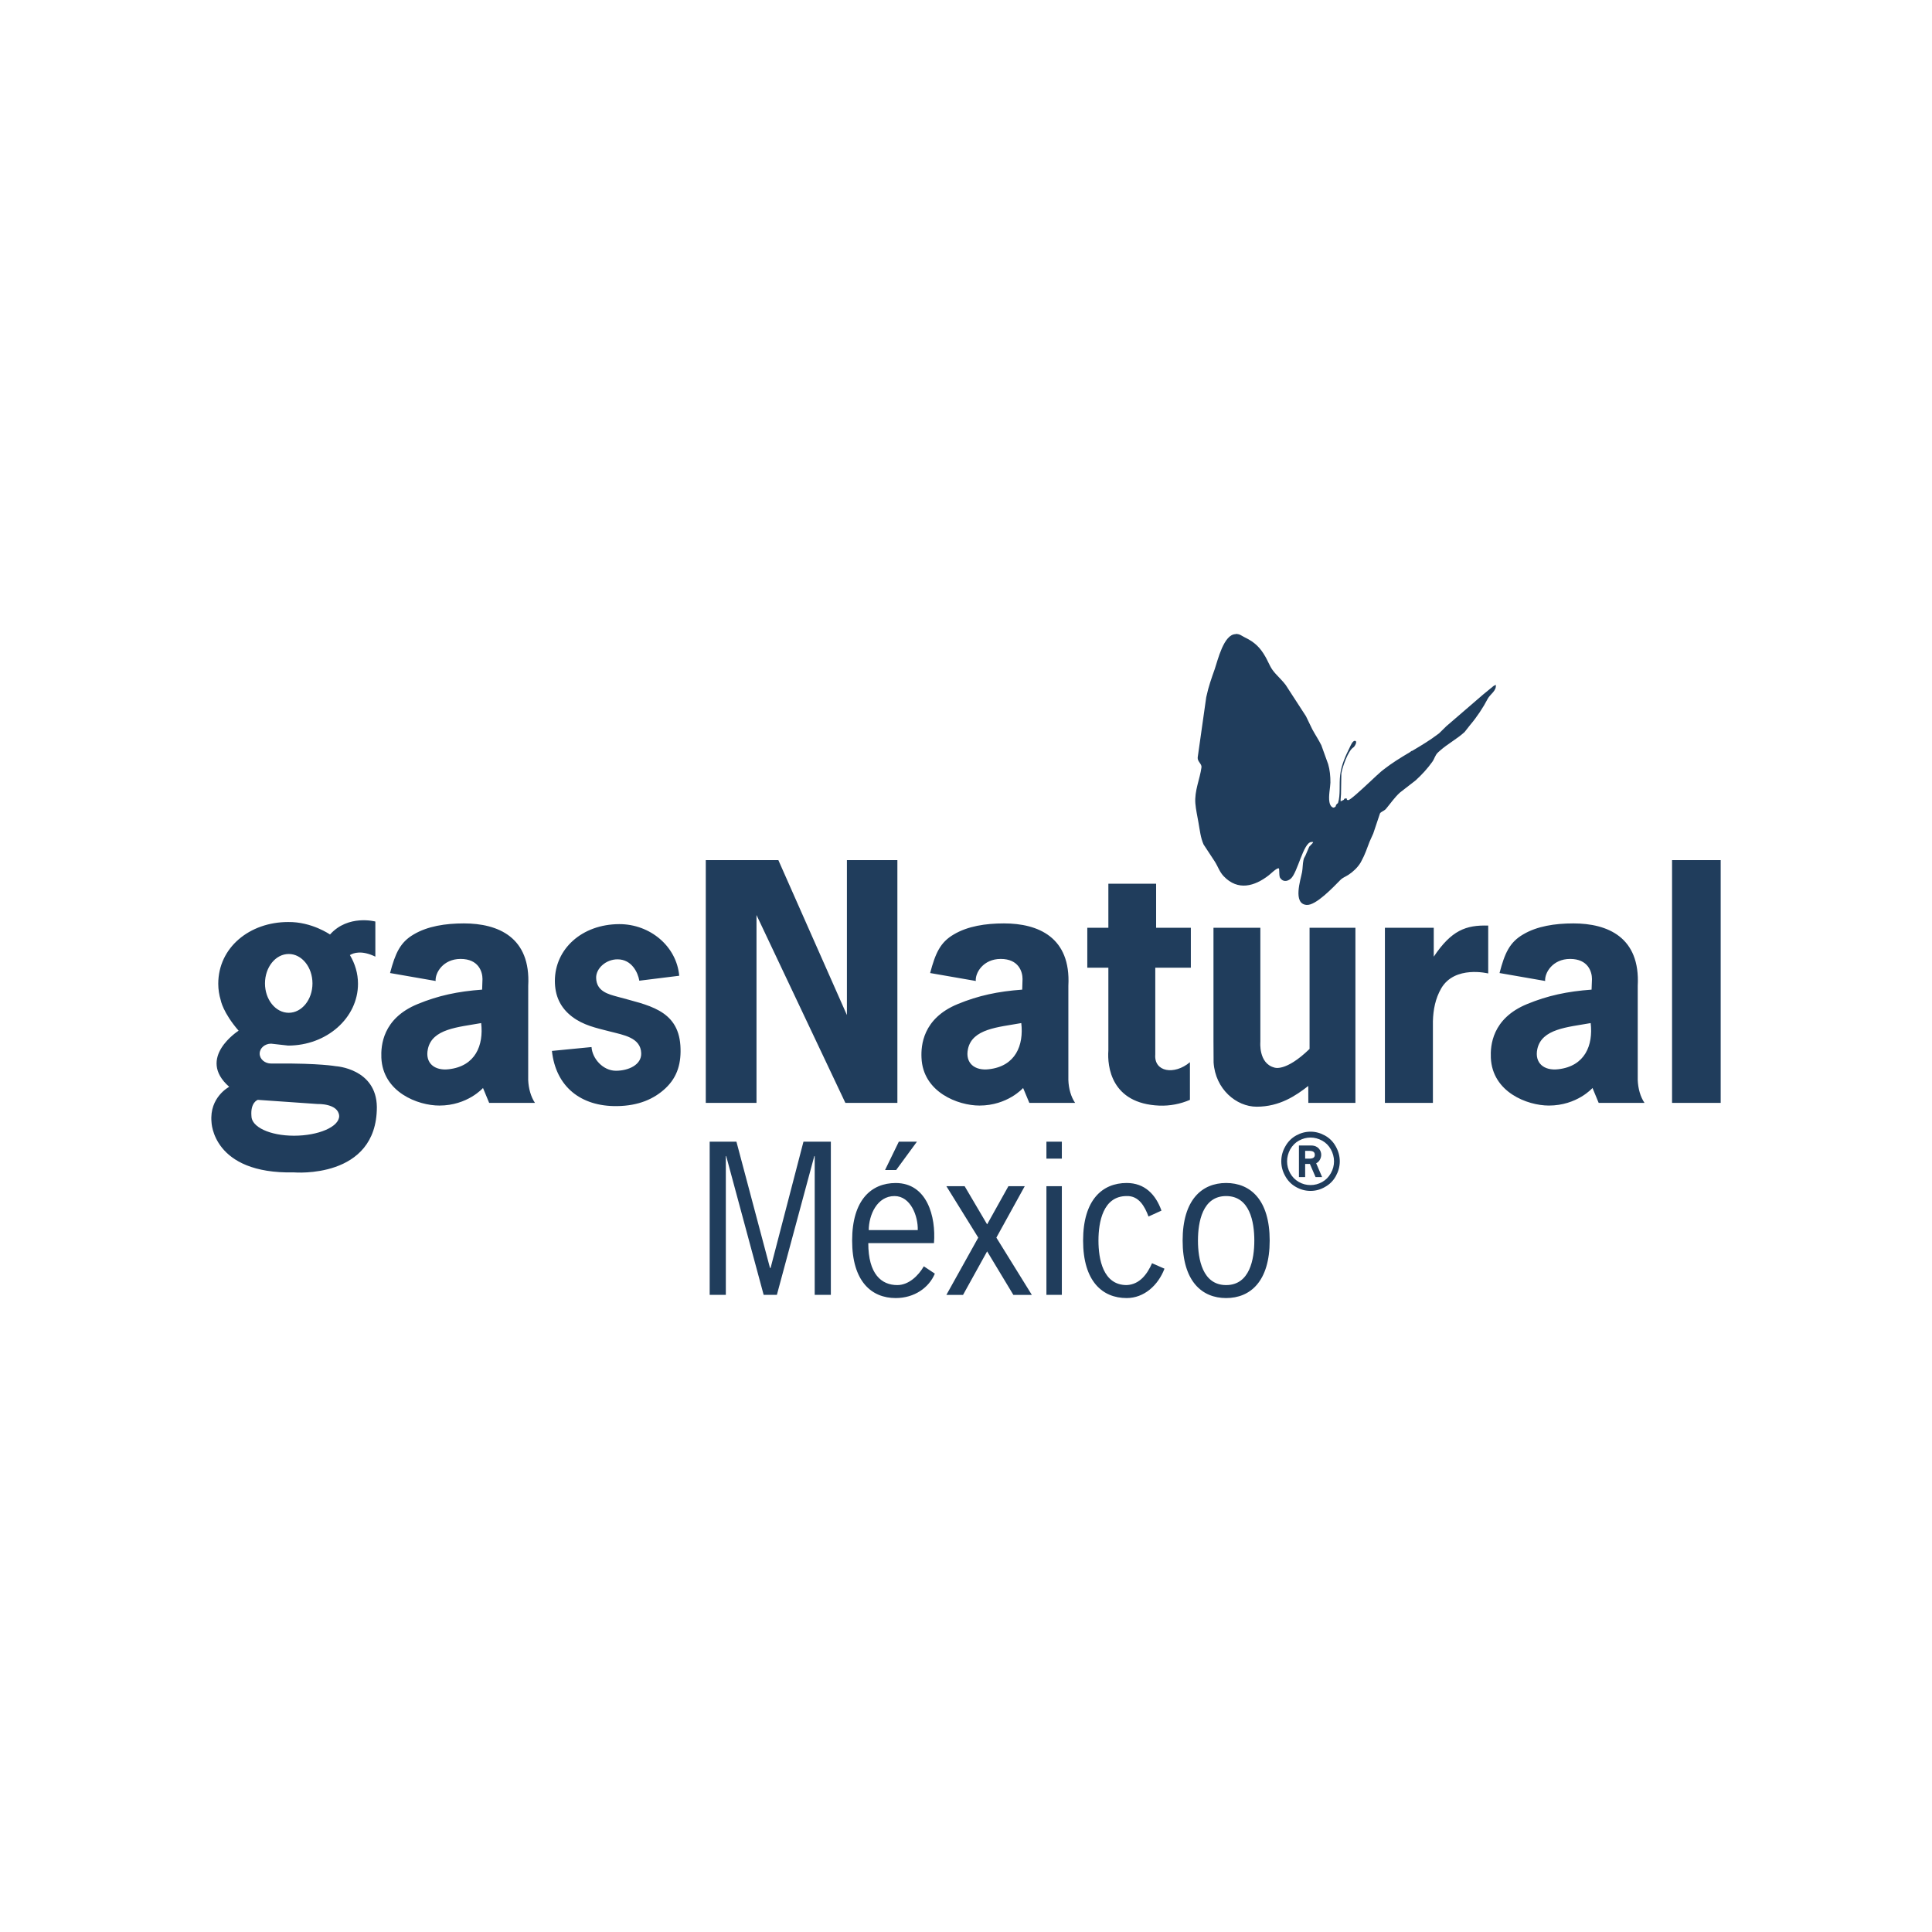 <svg width="64" height="64" viewBox="0 0 64 64" fill="none" xmlns="http://www.w3.org/2000/svg">
<path d="M26.616 37.819H27.523V42.894H26.988V38.296H26.975L25.735 42.894H25.297L24.056 38.296H24.044V42.894H23.509V37.819H24.395L25.507 42.002H25.527L26.616 37.819ZM29.727 28.492H28.055V33.625L25.784 28.492H23.38V36.534H25.06V30.311L28.004 36.534H29.727V28.492ZM30.603 41.948L30.968 42.191C30.775 42.654 30.292 43 29.671 43C28.868 43 28.228 42.446 28.228 41.096C28.228 39.745 28.868 39.189 29.671 39.189C30.71 39.189 31.009 40.299 30.939 41.18H28.763C28.763 42.209 29.201 42.57 29.724 42.57C30.101 42.57 30.421 42.262 30.603 41.948ZM28.778 40.749H30.402C30.415 40.285 30.167 39.621 29.631 39.621C29.058 39.621 28.782 40.239 28.778 40.749ZM36.716 34.799C36.678 35.32 36.802 36.559 38.404 36.625C38.753 36.638 39.099 36.572 39.418 36.434V35.187C38.9 35.623 38.224 35.509 38.27 34.934V32.056H39.448V30.733H38.298V29.274H36.716V30.733H36.018V32.056H36.716V34.799ZM12.484 36.673C12.483 39.075 9.738 38.837 9.738 38.837C7.031 38.898 7.006 37.165 7.006 37.165C6.932 36.343 7.593 36.002 7.593 36.002C6.495 35.041 7.904 34.143 7.904 34.143C7.381 33.538 7.312 33.133 7.312 33.133C7.26 32.962 7.23 32.778 7.23 32.589C7.23 31.388 8.268 30.543 9.545 30.543C10.327 30.532 10.932 30.957 10.932 30.957C11.532 30.284 12.434 30.527 12.434 30.527V31.69C11.983 31.472 11.715 31.563 11.591 31.638C11.761 31.923 11.859 32.246 11.859 32.589C11.859 33.72 10.823 34.636 9.545 34.636C9.545 34.636 9.351 34.612 8.981 34.573C8.771 34.573 8.602 34.721 8.602 34.903C8.602 35.084 8.771 35.231 8.981 35.231H9.189C10.573 35.219 11.123 35.319 11.123 35.319C11.123 35.319 12.47 35.396 12.484 36.673ZM8.778 32.577C8.778 33.114 9.13 33.55 9.565 33.55C9.998 33.55 10.351 33.114 10.351 32.577C10.351 32.038 9.998 31.602 9.565 31.602C9.13 31.602 8.778 32.038 8.778 32.577ZM11.236 36.969C11.209 36.547 10.525 36.572 10.525 36.572L8.541 36.434C8.541 36.434 8.292 36.51 8.329 36.97C8.329 37.33 8.937 37.622 9.74 37.622C10.543 37.622 11.236 37.33 11.236 36.969ZM29.686 38.759L30.375 37.819H29.775L29.318 38.759H29.686ZM20.456 33.018C20.156 32.936 19.756 32.842 19.748 32.392C19.741 32.085 20.067 31.779 20.456 31.779C20.929 31.779 21.134 32.221 21.178 32.487L22.5 32.323C22.413 31.348 21.537 30.612 20.515 30.613C19.27 30.616 18.381 31.442 18.381 32.493C18.381 32.974 18.55 33.372 18.951 33.679C19.327 33.964 19.737 34.049 20.199 34.168C20.66 34.287 21.223 34.37 21.241 34.889C21.254 35.275 20.817 35.47 20.404 35.47C19.972 35.47 19.62 35.065 19.595 34.685L18.283 34.813C18.41 35.99 19.232 36.659 20.447 36.641C21.154 36.63 21.665 36.407 22.047 36.049C22.448 35.67 22.575 35.205 22.539 34.635C22.458 33.436 21.442 33.295 20.456 33.018ZM17.497 35.776C17.509 36.06 17.586 36.332 17.721 36.534H16.204L16 36.041C16 36.041 15.49 36.623 14.554 36.623C13.841 36.623 12.684 36.18 12.633 35.041C12.616 34.644 12.67 33.739 13.835 33.261C14.515 32.98 15.166 32.841 15.971 32.783L15.983 32.43C15.983 32.191 15.854 31.766 15.259 31.766C14.675 31.766 14.408 32.233 14.431 32.496L12.921 32.233C13.096 31.575 13.255 31.216 13.704 30.954C14.165 30.68 14.759 30.589 15.365 30.589C16.5 30.589 17.586 31.045 17.498 32.656L17.497 35.776ZM15.939 33.891C15.166 34.029 14.317 34.08 14.174 34.75C14.073 35.217 14.398 35.476 14.866 35.42C15.751 35.319 16.025 34.625 15.939 33.891ZM43.38 34.748C42.58 35.523 42.214 35.364 42.214 35.364C41.683 35.225 41.751 34.511 41.751 34.511V30.733H40.198V34.48L40.202 35.194C40.259 36.08 40.956 36.661 41.629 36.661C42.391 36.661 42.928 36.294 43.338 35.974L43.34 36.534H44.9V30.733H43.381V34.748H43.38ZM45.896 26.812C45.84 26.866 45.755 26.887 45.715 26.942C45.642 27.164 45.566 27.389 45.491 27.611C45.459 27.683 45.426 27.754 45.394 27.826C45.385 27.847 45.375 27.869 45.366 27.89C45.286 28.101 45.211 28.321 45.103 28.515C45.093 28.535 45.083 28.555 45.072 28.574C44.979 28.73 44.822 28.881 44.671 28.978C44.581 29.038 44.483 29.068 44.4 29.152C44.177 29.377 43.59 30.004 43.281 29.977C42.816 29.938 43.087 29.137 43.133 28.886C43.156 28.76 43.151 28.618 43.179 28.492C43.184 28.471 43.19 28.449 43.197 28.428C43.212 28.401 43.227 28.373 43.242 28.346L43.37 28.048C43.37 28.048 43.413 27.999 43.481 27.931C43.487 27.922 43.491 27.915 43.497 27.906C43.497 27.9 43.497 27.897 43.497 27.892C43.479 27.892 43.461 27.892 43.441 27.892C43.173 27.908 42.985 28.913 42.758 29.107C42.638 29.209 42.491 29.219 42.4 29.072C42.389 29.052 42.383 29.01 42.38 28.963C42.375 28.875 42.377 28.771 42.363 28.766C42.297 28.739 42.088 28.953 42.03 28.995C41.56 29.36 41.009 29.519 40.54 29.03C40.395 28.879 40.346 28.701 40.239 28.536C40.116 28.349 39.992 28.161 39.87 27.974C39.77 27.75 39.746 27.5 39.7 27.244C39.666 27.047 39.615 26.822 39.598 26.616C39.564 26.196 39.747 25.813 39.8 25.422C39.818 25.302 39.664 25.235 39.675 25.092C39.768 24.427 39.862 23.761 39.958 23.096C39.961 23.084 39.964 23.072 39.967 23.059C40.031 22.752 40.139 22.448 40.242 22.158C40.339 21.875 40.538 21.007 40.933 21.007C40.933 21.003 40.933 21.003 40.933 21C41.079 21 41.123 21.06 41.233 21.113C41.558 21.268 41.746 21.448 41.925 21.767C41.981 21.865 42.024 21.97 42.078 22.069C42.102 22.113 42.127 22.157 42.157 22.197C42.189 22.241 42.224 22.283 42.26 22.323C42.37 22.446 42.492 22.559 42.59 22.69C42.616 22.73 42.642 22.77 42.668 22.81C42.683 22.834 42.699 22.858 42.715 22.883C42.897 23.165 43.079 23.446 43.262 23.726C43.306 23.815 43.348 23.903 43.39 23.991C43.417 24.047 43.445 24.104 43.472 24.16C43.567 24.336 43.683 24.509 43.771 24.687C43.849 24.897 43.921 25.103 43.997 25.314C44.051 25.492 44.074 25.718 44.072 25.924C44.069 26.077 44.002 26.369 44.039 26.568C44.05 26.629 44.071 26.682 44.107 26.719C44.132 26.743 44.156 26.753 44.179 26.754C44.223 26.739 44.251 26.72 44.251 26.693C44.251 26.665 44.281 26.633 44.323 26.602C44.41 26.329 44.357 25.983 44.394 25.678C44.433 25.344 44.571 25.04 44.714 24.754C44.741 24.701 44.807 24.528 44.89 24.542C44.979 24.558 44.871 24.735 44.835 24.757C44.66 24.857 44.465 25.421 44.434 25.623C44.432 25.851 44.426 26.078 44.423 26.306C44.422 26.369 44.404 26.47 44.41 26.547C44.445 26.528 44.481 26.511 44.513 26.496C44.529 26.466 44.549 26.443 44.576 26.443C44.58 26.451 44.584 26.457 44.588 26.463C44.609 26.454 44.623 26.449 44.623 26.449L44.615 26.491C44.628 26.5 44.643 26.505 44.662 26.505C44.725 26.505 45.07 26.188 45.358 25.919C45.532 25.756 45.687 25.611 45.746 25.562C45.772 25.541 45.799 25.52 45.825 25.498C46.099 25.282 46.393 25.102 46.688 24.927C46.704 24.918 46.719 24.908 46.735 24.899L46.737 24.885C46.737 24.885 46.756 24.878 46.781 24.872C46.792 24.866 46.803 24.86 46.814 24.853C47.096 24.686 47.376 24.517 47.638 24.317C47.649 24.31 47.66 24.302 47.67 24.294C47.748 24.216 47.828 24.138 47.907 24.061C48.312 23.712 48.722 23.36 49.129 23.008C49.246 22.915 49.356 22.821 49.472 22.727C49.495 22.712 49.523 22.698 49.548 22.684C49.587 22.874 49.361 23 49.284 23.145C49.128 23.445 48.926 23.75 48.701 24.015C48.639 24.092 48.579 24.17 48.516 24.25C48.263 24.481 47.958 24.638 47.695 24.872C47.673 24.891 47.651 24.91 47.631 24.93C47.535 25.022 47.519 25.14 47.443 25.242C47.287 25.459 47.103 25.661 46.896 25.85C46.791 25.932 46.685 26.014 46.579 26.096C46.579 26.096 46.484 26.17 46.439 26.205C46.416 26.223 46.393 26.241 46.37 26.259C46.196 26.418 46.056 26.623 45.908 26.8C45.905 26.804 45.9 26.808 45.896 26.812ZM47.495 31.691V30.733H45.877V36.534H47.467V33.825C47.478 33.449 47.547 33.079 47.743 32.74C48.192 31.969 49.299 32.247 49.299 32.247V30.661C48.56 30.639 48.081 30.817 47.495 31.691ZM44.249 37.977C44.337 38.133 44.382 38.299 44.382 38.47C44.382 38.641 44.337 38.804 44.252 38.959C44.167 39.113 44.047 39.234 43.893 39.319C43.742 39.408 43.58 39.45 43.414 39.45C43.243 39.45 43.084 39.408 42.928 39.319C42.776 39.234 42.659 39.112 42.575 38.959C42.487 38.803 42.444 38.641 42.444 38.47C42.444 38.299 42.487 38.132 42.577 37.977C42.664 37.819 42.785 37.699 42.935 37.615C43.088 37.531 43.245 37.488 43.415 37.488C43.579 37.488 43.737 37.531 43.889 37.615C44.042 37.7 44.162 37.819 44.249 37.977ZM44.191 38.471C44.191 38.333 44.155 38.199 44.086 38.073C44.016 37.948 43.918 37.85 43.796 37.784C43.673 37.717 43.544 37.683 43.414 37.683C43.279 37.683 43.152 37.717 43.029 37.784C42.908 37.85 42.813 37.948 42.74 38.073C42.672 38.199 42.636 38.333 42.636 38.471C42.636 38.608 42.67 38.738 42.737 38.862C42.807 38.987 42.903 39.085 43.027 39.155C43.149 39.224 43.276 39.257 43.414 39.257C43.547 39.257 43.676 39.224 43.8 39.155C43.923 39.085 44.018 38.987 44.087 38.862C44.157 38.738 44.191 38.608 44.191 38.471ZM55.389 28.492V36.534H57V28.492H55.389ZM43.6 38.534L43.797 38.993H43.58L43.392 38.557H43.235V38.993H43.029V37.946H43.435C43.673 37.946 43.767 38.12 43.767 38.252C43.767 38.366 43.702 38.491 43.6 38.534ZM43.555 38.256C43.555 38.112 43.414 38.124 43.31 38.124H43.235V38.382H43.326C43.416 38.382 43.555 38.388 43.555 38.256ZM54.252 35.776C54.263 36.06 54.339 36.332 54.476 36.534H52.958L52.754 36.041C52.754 36.041 52.243 36.623 51.308 36.623C50.595 36.623 49.436 36.18 49.386 35.041C49.368 34.644 49.423 33.739 50.587 33.261C51.268 32.98 51.919 32.841 52.723 32.783L52.736 32.43C52.736 32.191 52.608 31.766 52.012 31.766C51.428 31.766 51.163 32.233 51.185 32.496L49.674 32.233C49.846 31.575 50.006 31.216 50.456 30.954C50.915 30.68 51.513 30.589 52.119 30.589C53.254 30.589 54.339 31.045 54.252 32.656V35.776ZM52.693 33.891C51.919 34.029 51.073 34.08 50.926 34.75C50.827 35.217 51.151 35.476 51.619 35.42C52.505 35.319 52.779 34.625 52.693 33.891ZM35.391 35.776C35.4 36.06 35.477 36.332 35.614 36.534H34.098L33.892 36.041C33.892 36.041 33.38 36.623 32.445 36.623C31.735 36.623 30.573 36.18 30.526 35.041C30.507 34.644 30.562 33.739 31.726 33.261C32.406 32.98 33.058 32.841 33.862 32.783L33.873 32.43C33.873 32.191 33.746 31.766 33.151 31.766C32.567 31.766 32.299 32.233 32.325 32.496L30.812 32.233C30.987 31.575 31.146 31.216 31.596 30.954C32.057 30.68 32.649 30.589 33.257 30.589C34.389 30.589 35.478 31.045 35.391 32.656L35.391 35.776ZM33.831 33.891C33.058 34.029 32.208 34.08 32.065 34.75C31.966 35.217 32.29 35.476 32.758 35.42C33.644 35.319 33.917 34.625 33.831 33.891ZM34.664 42.894H35.175V39.294H34.664V42.894ZM34.664 38.382H35.175V37.819H34.664V38.382ZM33.946 39.294H33.405L32.7 40.559L31.955 39.294H31.35L32.406 40.998L31.35 42.895H31.902L32.7 41.453L33.569 42.895H34.181L33.006 40.998L33.946 39.294ZM37.322 42.57C36.539 42.57 36.388 41.709 36.388 41.095C36.388 40.481 36.539 39.621 37.322 39.621C37.726 39.607 37.922 39.966 38.046 40.299L38.475 40.103C38.282 39.562 37.916 39.188 37.322 39.188C36.519 39.188 35.879 39.744 35.879 41.095C35.879 42.445 36.519 43 37.322 43C37.902 43 38.365 42.576 38.575 42.027L38.163 41.846C38.008 42.197 37.759 42.551 37.322 42.57ZM42.06 41.095C42.06 42.445 41.42 43 40.617 43C39.815 43 39.176 42.445 39.176 41.095C39.176 39.744 39.815 39.188 40.617 39.188C41.42 39.188 42.06 39.744 42.06 41.095ZM41.551 41.095C41.551 40.481 41.402 39.621 40.617 39.621C39.834 39.621 39.684 40.481 39.684 41.095C39.684 41.709 39.834 42.57 40.617 42.57C41.402 42.57 41.551 41.709 41.551 41.095Z" fill="#203D5C"/>
</svg>
